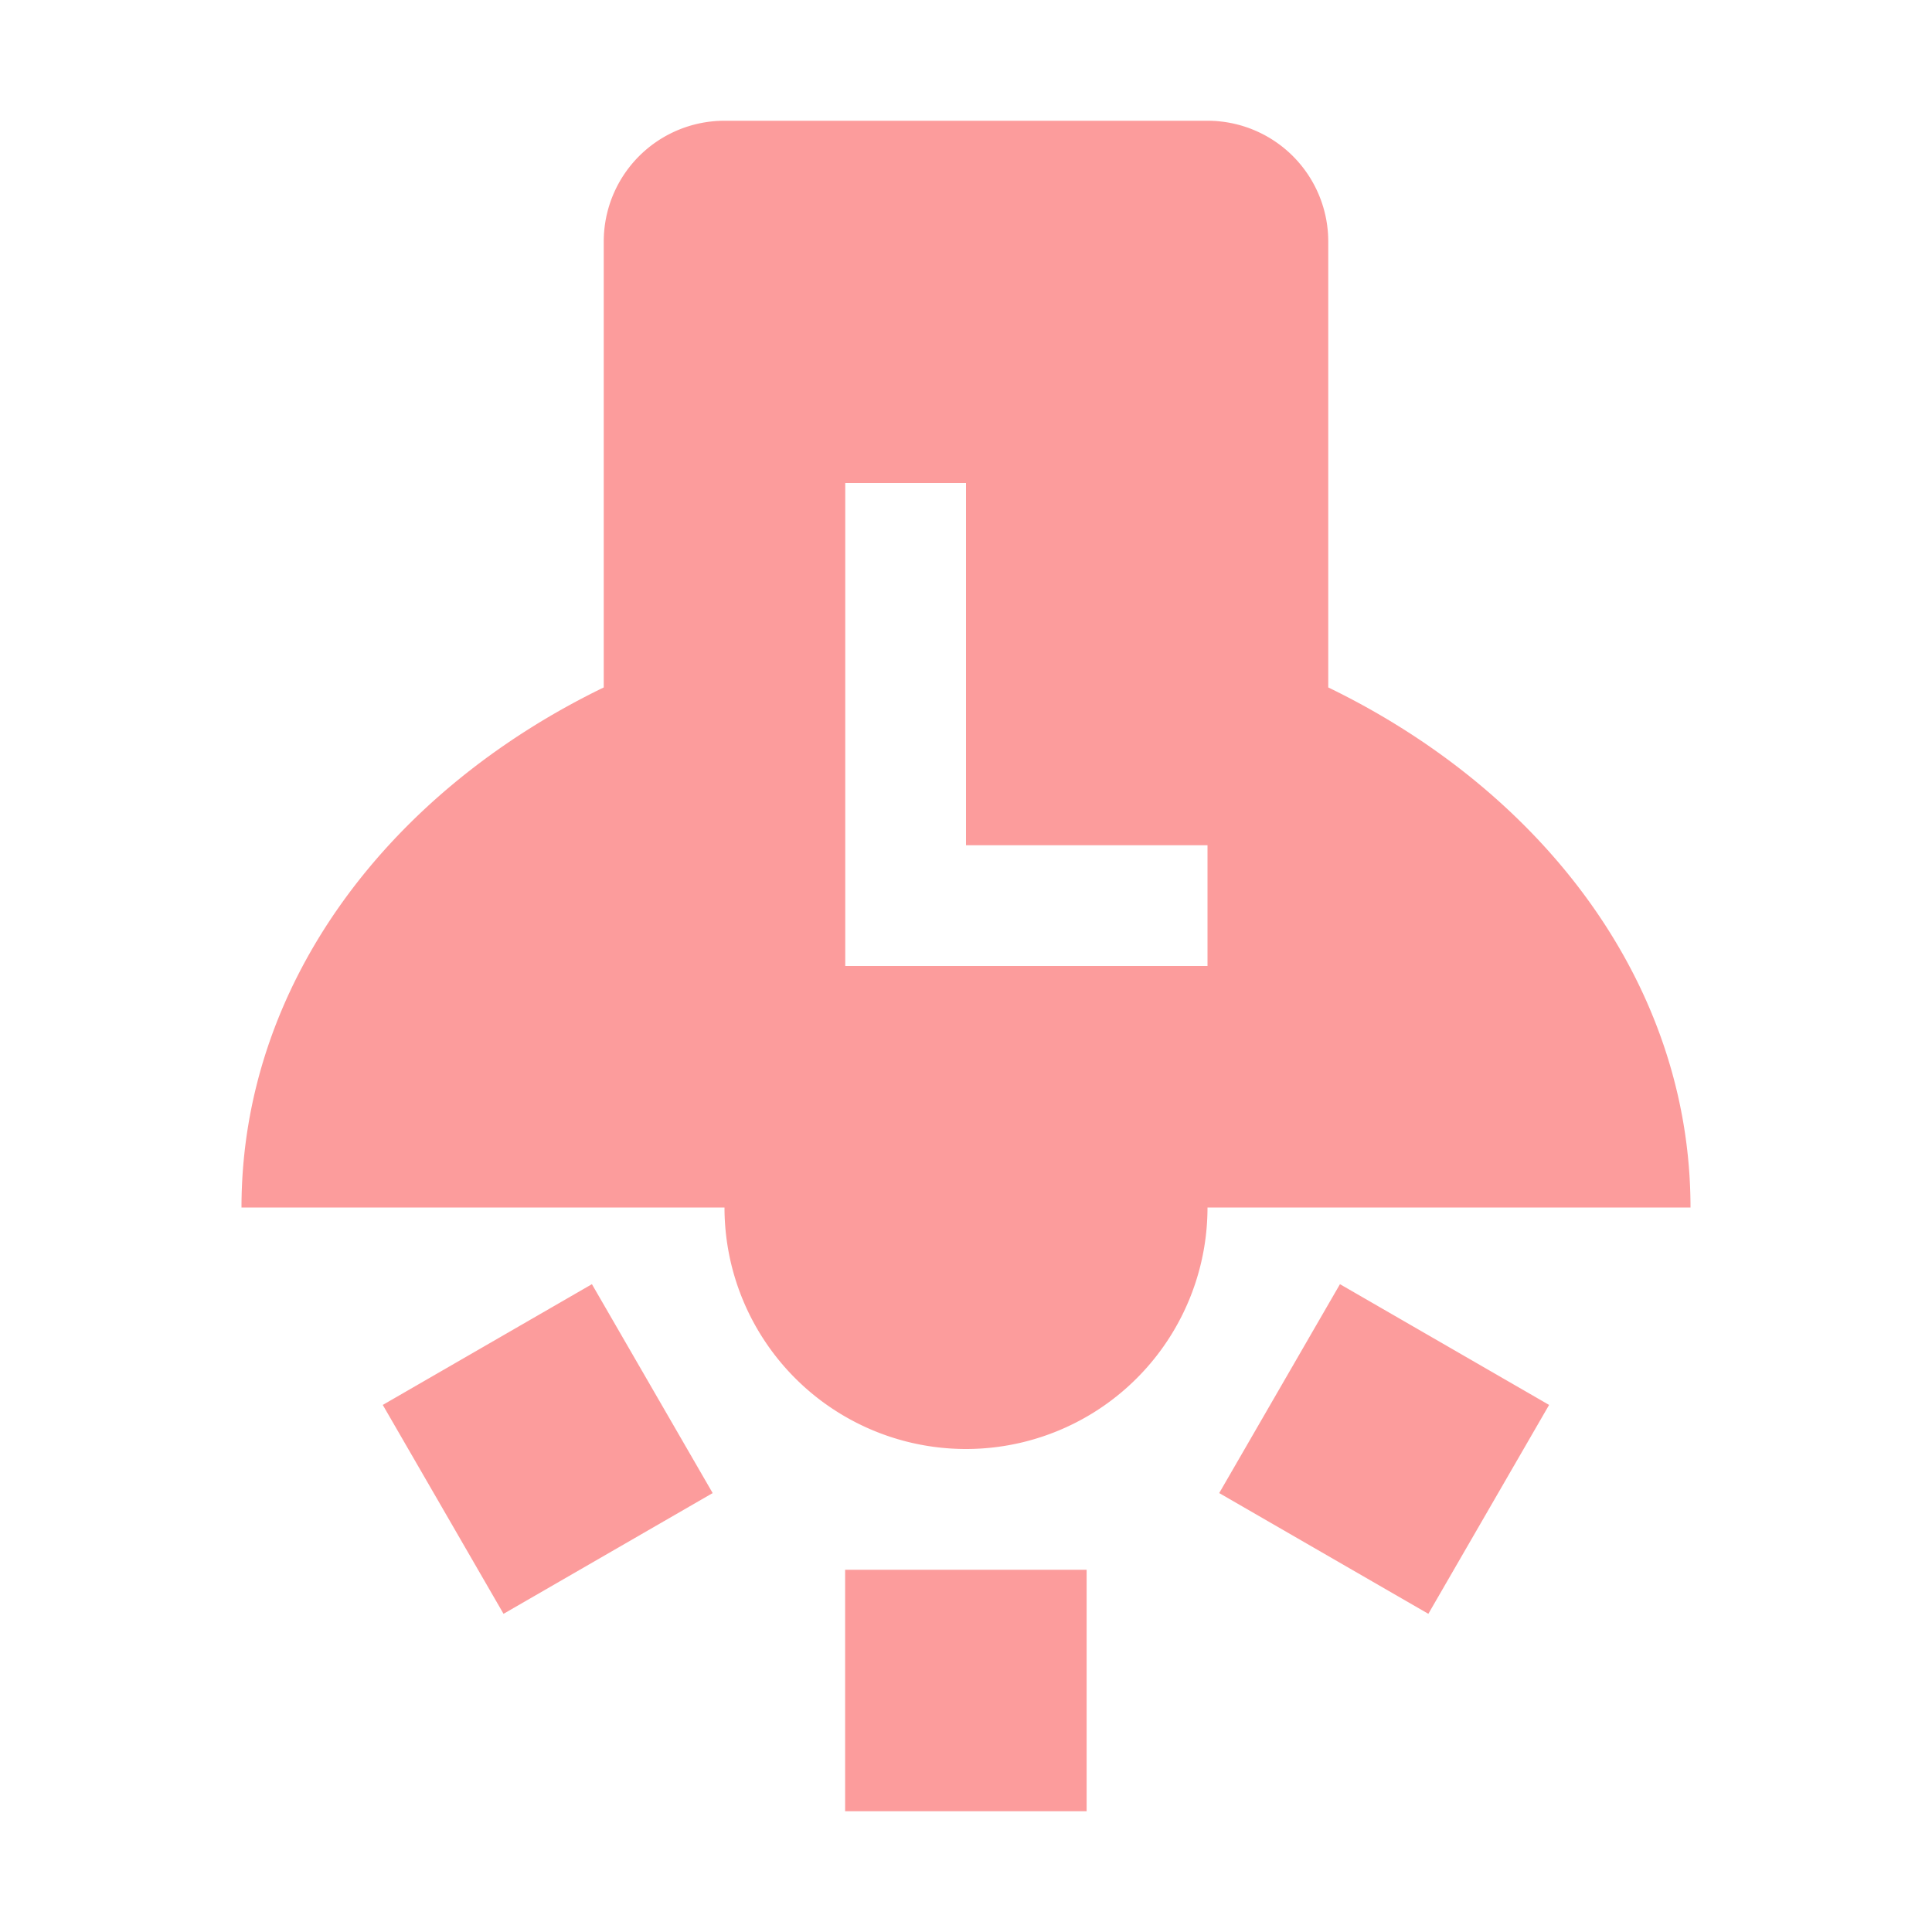 <svg height="16" viewBox="0 0 16 16" width="16" xmlns="http://www.w3.org/2000/svg"><path d="m6 1a1 1 0 0 0 -1 1v3.693c-1.786.866-3 2.461-3 4.307h4a2 2 0 0 0 2 2 2 2 0 0 0 2-2h4c0-1.846-1.214-3.441-3-4.307v-3.693a1 1 0 0 0 -1-1zm1 3h1v3h2v1h-3zm-2.098 6.635-1.732 1 1 1.73 1.732-1zm6.195 0-1 1.73 1.732 1 1-1.73zm-4.098 2.365v2h2v-2z" fill="#fc9c9c" fill-opacity=".996"/></svg>
